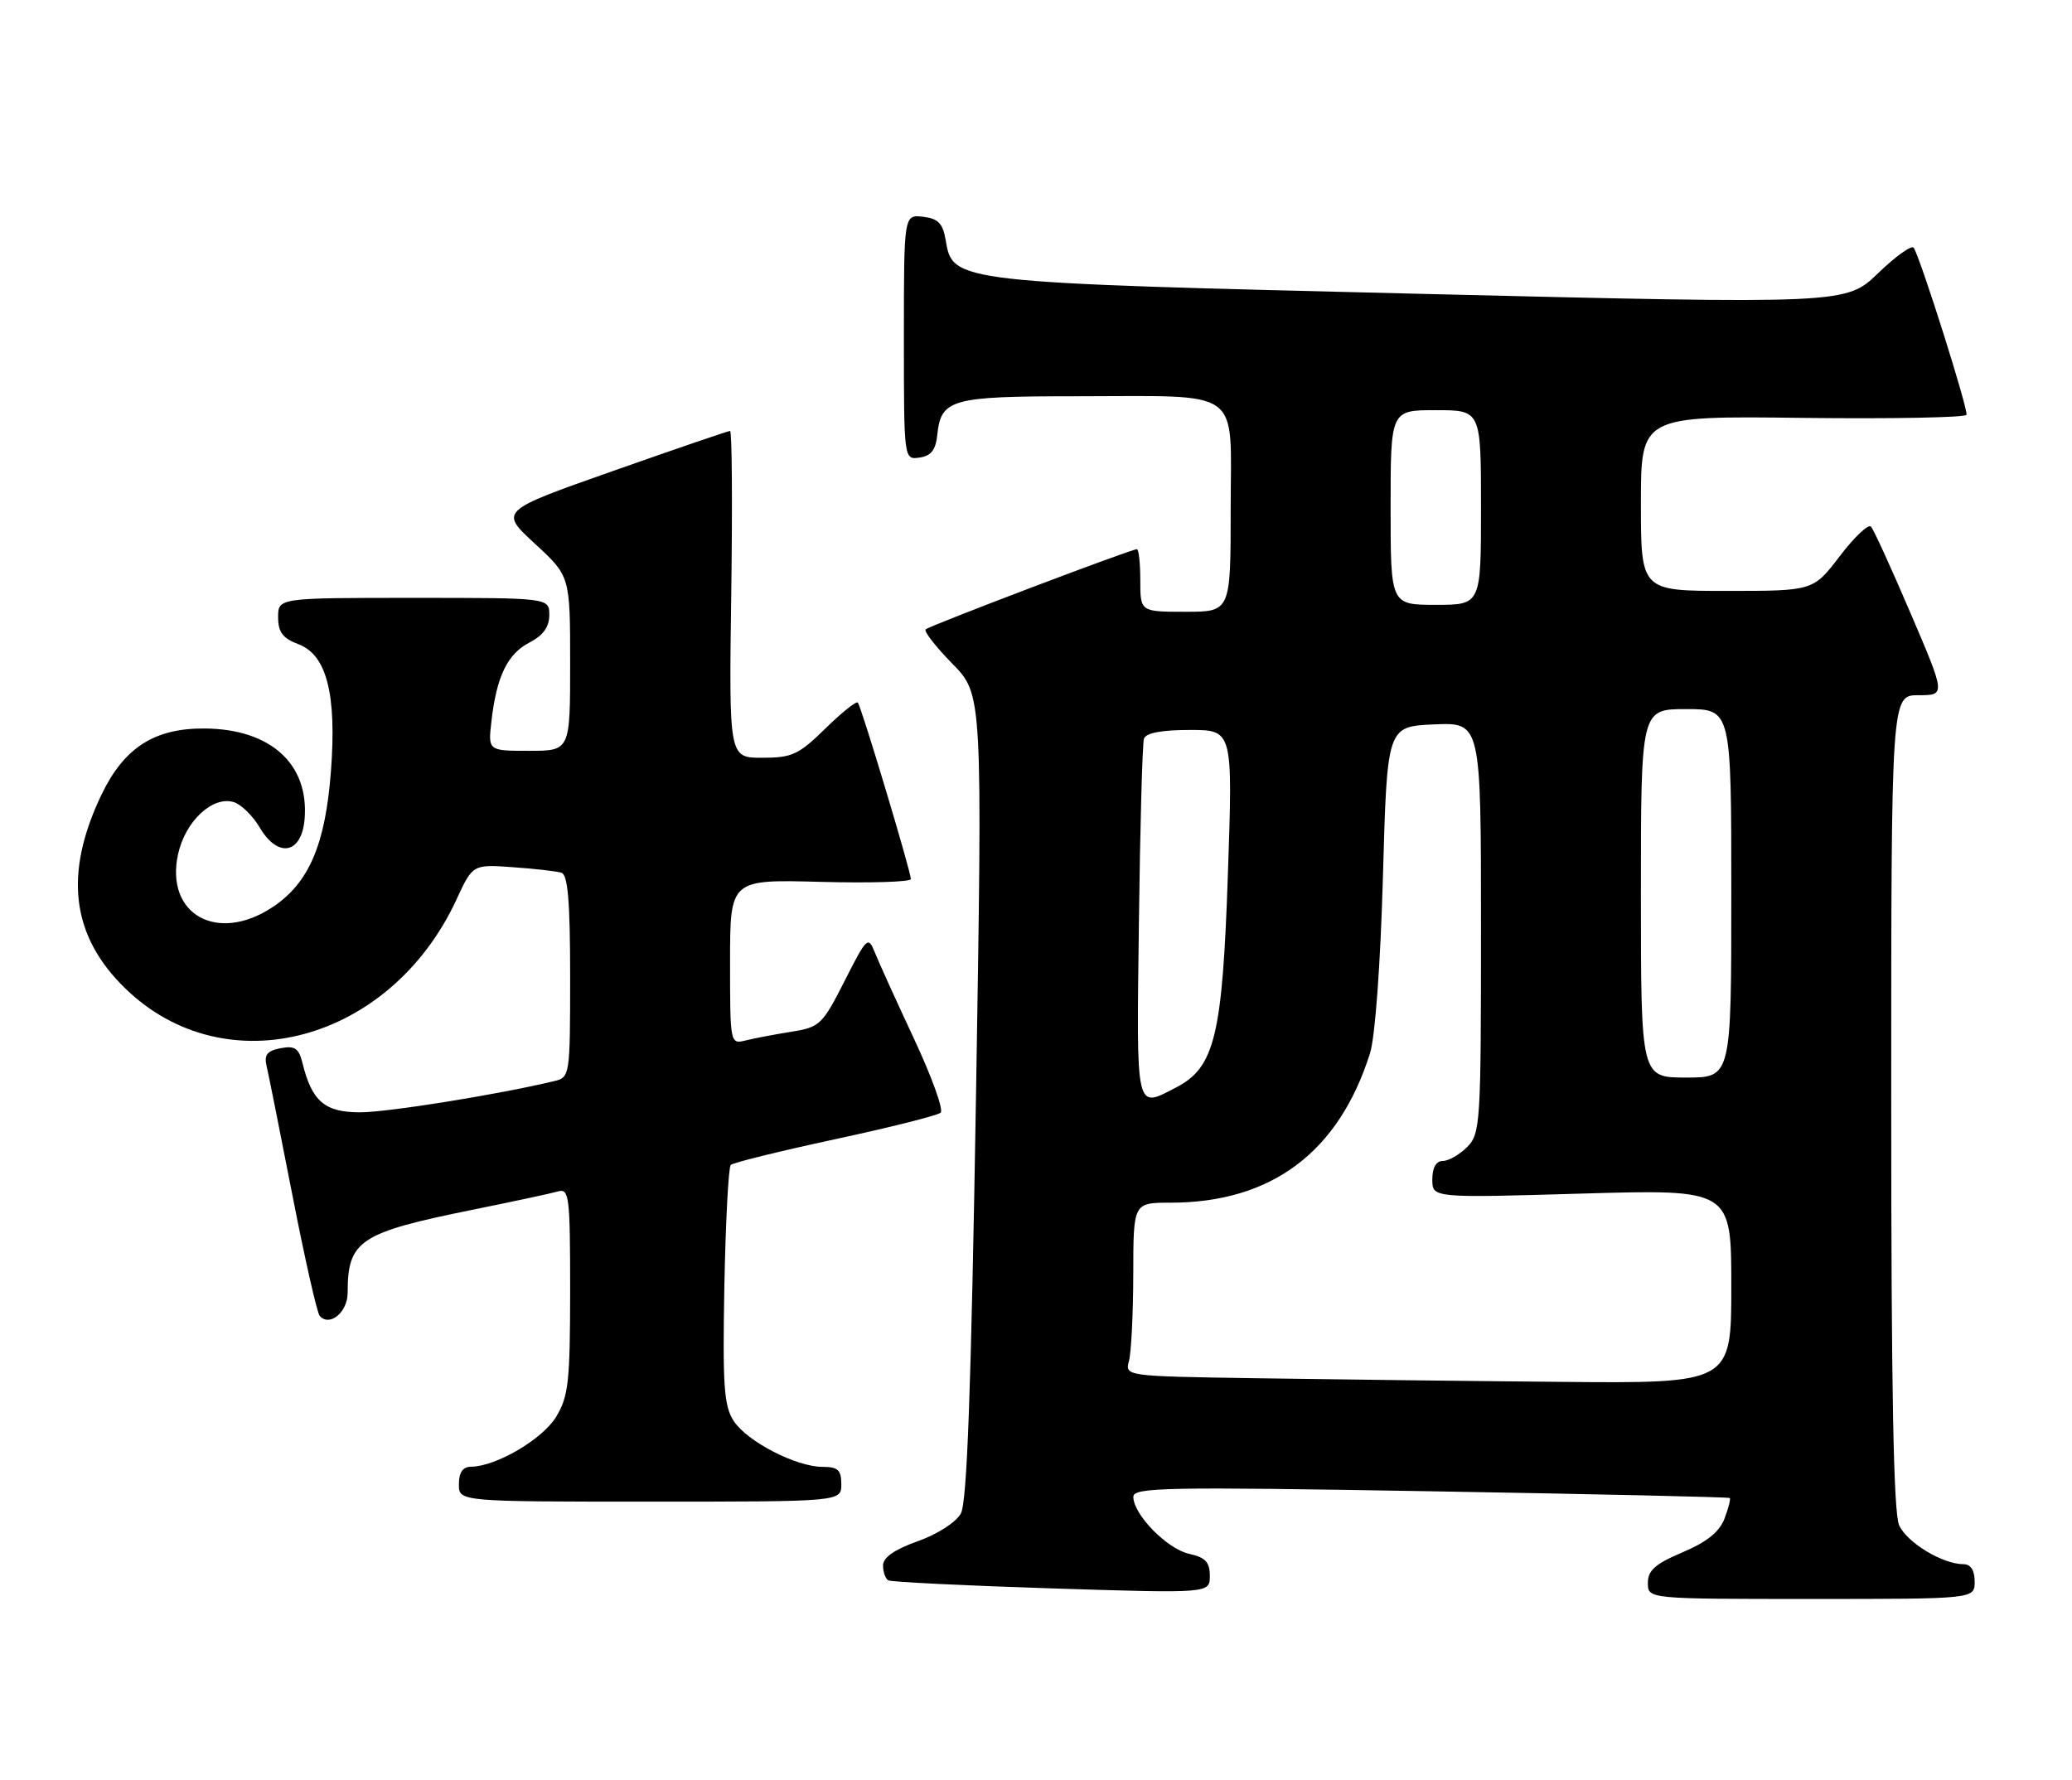 <?xml version="1.0" encoding="UTF-8" standalone="no"?>
<!DOCTYPE svg PUBLIC "-//W3C//DTD SVG 1.1//EN" "http://www.w3.org/Graphics/SVG/1.1/DTD/svg11.dtd" >
<svg xmlns="http://www.w3.org/2000/svg" xmlns:xlink="http://www.w3.org/1999/xlink" version="1.1" viewBox="0 0 298 256">
 <g >
 <path fill="currentColor"
d=" M 284.00 227.50 C 284.00 225.88 283.44 225.00 282.40 225.00 C 279.40 225.00 274.28 221.91 273.14 219.40 C 272.33 217.63 272.00 200.03 272.00 158.45 C 272.00 100.00 272.00 100.00 275.92 100.00 C 279.83 100.00 279.83 100.00 274.80 88.25 C 272.04 81.79 269.47 76.16 269.09 75.75 C 268.71 75.34 266.69 77.25 264.60 80.00 C 260.78 85.00 260.78 85.00 248.39 85.00 C 236.00 85.00 236.00 85.00 236.00 72.41 C 236.00 59.83 236.00 59.83 259.25 60.11 C 272.04 60.26 282.65 60.06 282.82 59.67 C 283.12 59.01 276.37 37.62 275.25 35.65 C 274.98 35.19 272.68 36.82 270.13 39.28 C 265.50 43.75 265.50 43.75 204.50 42.27 C 136.96 40.64 137.03 40.65 136.00 34.50 C 135.60 32.13 134.92 31.43 132.75 31.18 C 130.00 30.87 130.00 30.87 130.00 48.50 C 130.00 66.14 130.00 66.14 132.25 65.82 C 133.92 65.58 134.58 64.73 134.81 62.50 C 135.34 57.42 136.85 57.00 154.57 57.00 C 179.10 57.00 177.00 55.49 177.00 73.12 C 177.00 88.00 177.00 88.00 170.50 88.00 C 164.00 88.00 164.00 88.00 164.00 83.50 C 164.00 81.03 163.78 79.00 163.51 79.00 C 162.65 79.00 133.66 90.01 133.13 90.53 C 132.85 90.81 134.58 93.03 136.97 95.47 C 141.31 99.89 141.31 99.89 140.37 157.70 C 139.67 199.91 139.09 216.10 138.19 217.71 C 137.50 218.97 134.81 220.70 131.98 221.70 C 128.64 222.89 127.00 224.03 127.00 225.18 C 127.00 226.11 127.34 227.08 127.75 227.32 C 128.16 227.56 138.74 228.08 151.25 228.48 C 174.00 229.20 174.00 229.20 174.00 226.68 C 174.00 224.70 173.36 224.02 171.03 223.51 C 167.85 222.81 163.00 217.85 163.00 215.31 C 163.00 213.94 167.67 213.86 205.75 214.51 C 229.26 214.91 248.63 215.34 248.78 215.48 C 248.93 215.61 248.59 216.95 248.02 218.45 C 247.29 220.36 245.48 221.81 241.99 223.29 C 238.06 224.95 237.00 225.89 237.00 227.70 C 237.00 230.00 237.00 230.00 260.50 230.00 C 284.00 230.00 284.00 230.00 284.00 227.50 Z  M 121.00 213.50 C 121.00 211.45 120.51 211.00 118.32 211.00 C 114.51 211.00 107.46 207.36 105.52 204.39 C 104.12 202.25 103.92 199.35 104.18 185.02 C 104.36 175.75 104.77 167.89 105.10 167.57 C 105.43 167.24 112.18 165.58 120.10 163.87 C 128.02 162.17 134.86 160.45 135.29 160.05 C 135.73 159.65 134.00 154.86 131.45 149.41 C 128.90 143.96 126.37 138.38 125.82 137.00 C 124.86 134.61 124.68 134.78 121.47 141.11 C 118.27 147.41 117.91 147.76 113.81 148.41 C 111.44 148.79 108.49 149.35 107.25 149.66 C 105.01 150.21 105.00 150.16 105.00 138.36 C 105.00 126.50 105.00 126.50 118.00 126.85 C 125.15 127.04 131.00 126.86 131.00 126.45 C 131.00 125.35 123.86 101.57 123.37 101.06 C 123.14 100.82 121.04 102.51 118.69 104.81 C 114.88 108.55 113.91 109.00 109.63 109.00 C 104.84 109.00 104.84 109.00 105.17 85.50 C 105.35 72.57 105.28 62.00 105.00 61.99 C 104.72 61.99 97.15 64.58 88.16 67.75 C 71.83 73.50 71.83 73.50 76.91 78.19 C 82.00 82.87 82.00 82.87 82.00 95.44 C 82.00 108.00 82.00 108.00 76.10 108.00 C 70.19 108.00 70.19 108.00 70.68 103.75 C 71.41 97.32 72.98 94.06 76.14 92.43 C 78.12 91.40 79.00 90.19 79.00 88.47 C 79.00 86.00 79.00 86.00 59.50 86.00 C 40.00 86.00 40.00 86.00 40.00 88.78 C 40.00 90.94 40.66 91.81 42.93 92.67 C 46.99 94.20 48.43 99.85 47.60 110.89 C 46.80 121.51 44.43 127.03 39.18 130.50 C 31.26 135.74 23.74 131.54 25.60 122.91 C 26.63 118.12 30.60 114.42 33.66 115.39 C 34.71 115.73 36.38 117.37 37.37 119.06 C 39.99 123.49 43.39 122.83 43.81 117.81 C 44.46 109.90 38.93 104.87 29.47 104.79 C 22.24 104.72 17.85 107.53 14.60 114.30 C 9.14 125.70 10.24 134.65 18.05 142.21 C 32.52 156.23 56.15 149.87 65.64 129.42 C 67.99 124.33 67.99 124.33 73.75 124.74 C 76.91 124.96 80.06 125.32 80.75 125.54 C 81.67 125.83 82.00 129.72 82.00 140.45 C 82.00 154.67 81.96 154.97 79.75 155.50 C 71.74 157.43 55.75 160.00 51.78 160.00 C 46.70 160.00 44.85 158.41 43.50 152.90 C 42.98 150.78 42.40 150.39 40.35 150.78 C 38.40 151.16 37.96 151.73 38.35 153.38 C 38.63 154.55 40.30 162.93 42.07 172.00 C 43.84 181.07 45.60 188.85 45.98 189.28 C 47.40 190.90 50.00 188.76 50.00 185.96 C 50.00 178.43 51.67 177.32 68.00 174.01 C 73.78 172.84 79.29 171.66 80.25 171.38 C 81.86 170.91 82.00 172.04 82.00 185.68 C 81.99 198.78 81.76 200.88 79.98 203.81 C 78.00 207.04 71.37 210.93 67.75 210.98 C 66.56 210.99 66.00 211.79 66.00 213.50 C 66.00 216.00 66.00 216.00 93.50 216.00 C 121.00 216.00 121.00 216.00 121.00 213.50 Z  M 180.64 198.25 C 161.78 197.96 161.78 197.96 162.38 195.73 C 162.70 194.50 162.98 188.89 162.99 183.25 C 163.00 173.00 163.00 173.00 168.32 173.00 C 182.86 173.00 192.55 165.75 197.04 151.50 C 197.78 149.12 198.54 138.78 198.90 126.00 C 199.50 104.50 199.50 104.50 206.25 104.20 C 213.00 103.91 213.00 103.91 213.00 133.45 C 213.00 161.67 212.91 163.09 211.00 165.00 C 209.90 166.10 208.32 167.00 207.50 167.00 C 206.54 167.00 206.00 167.96 206.00 169.66 C 206.00 172.32 206.00 172.32 227.50 171.69 C 249.00 171.07 249.00 171.07 249.00 185.04 C 249.00 199.00 249.00 199.00 224.25 198.77 C 210.64 198.65 191.01 198.41 180.64 198.25 Z  M 163.80 132.75 C 163.97 118.86 164.30 106.94 164.53 106.25 C 164.80 105.43 167.06 105.00 171.12 105.00 C 177.31 105.00 177.31 105.00 176.60 125.72 C 175.81 149.02 174.71 153.55 169.14 156.43 C 163.27 159.46 163.45 160.26 163.80 132.75 Z  M 236.00 128.50 C 236.00 102.00 236.00 102.00 242.50 102.00 C 249.00 102.00 249.00 102.00 249.00 128.50 C 249.00 155.00 249.00 155.00 242.50 155.00 C 236.00 155.00 236.00 155.00 236.00 128.50 Z  M 200.00 73.00 C 200.00 59.00 200.00 59.00 206.50 59.00 C 213.00 59.00 213.00 59.00 213.00 73.00 C 213.00 87.00 213.00 87.00 206.50 87.00 C 200.00 87.00 200.00 87.00 200.00 73.00 Z "/>
</g>
</svg>